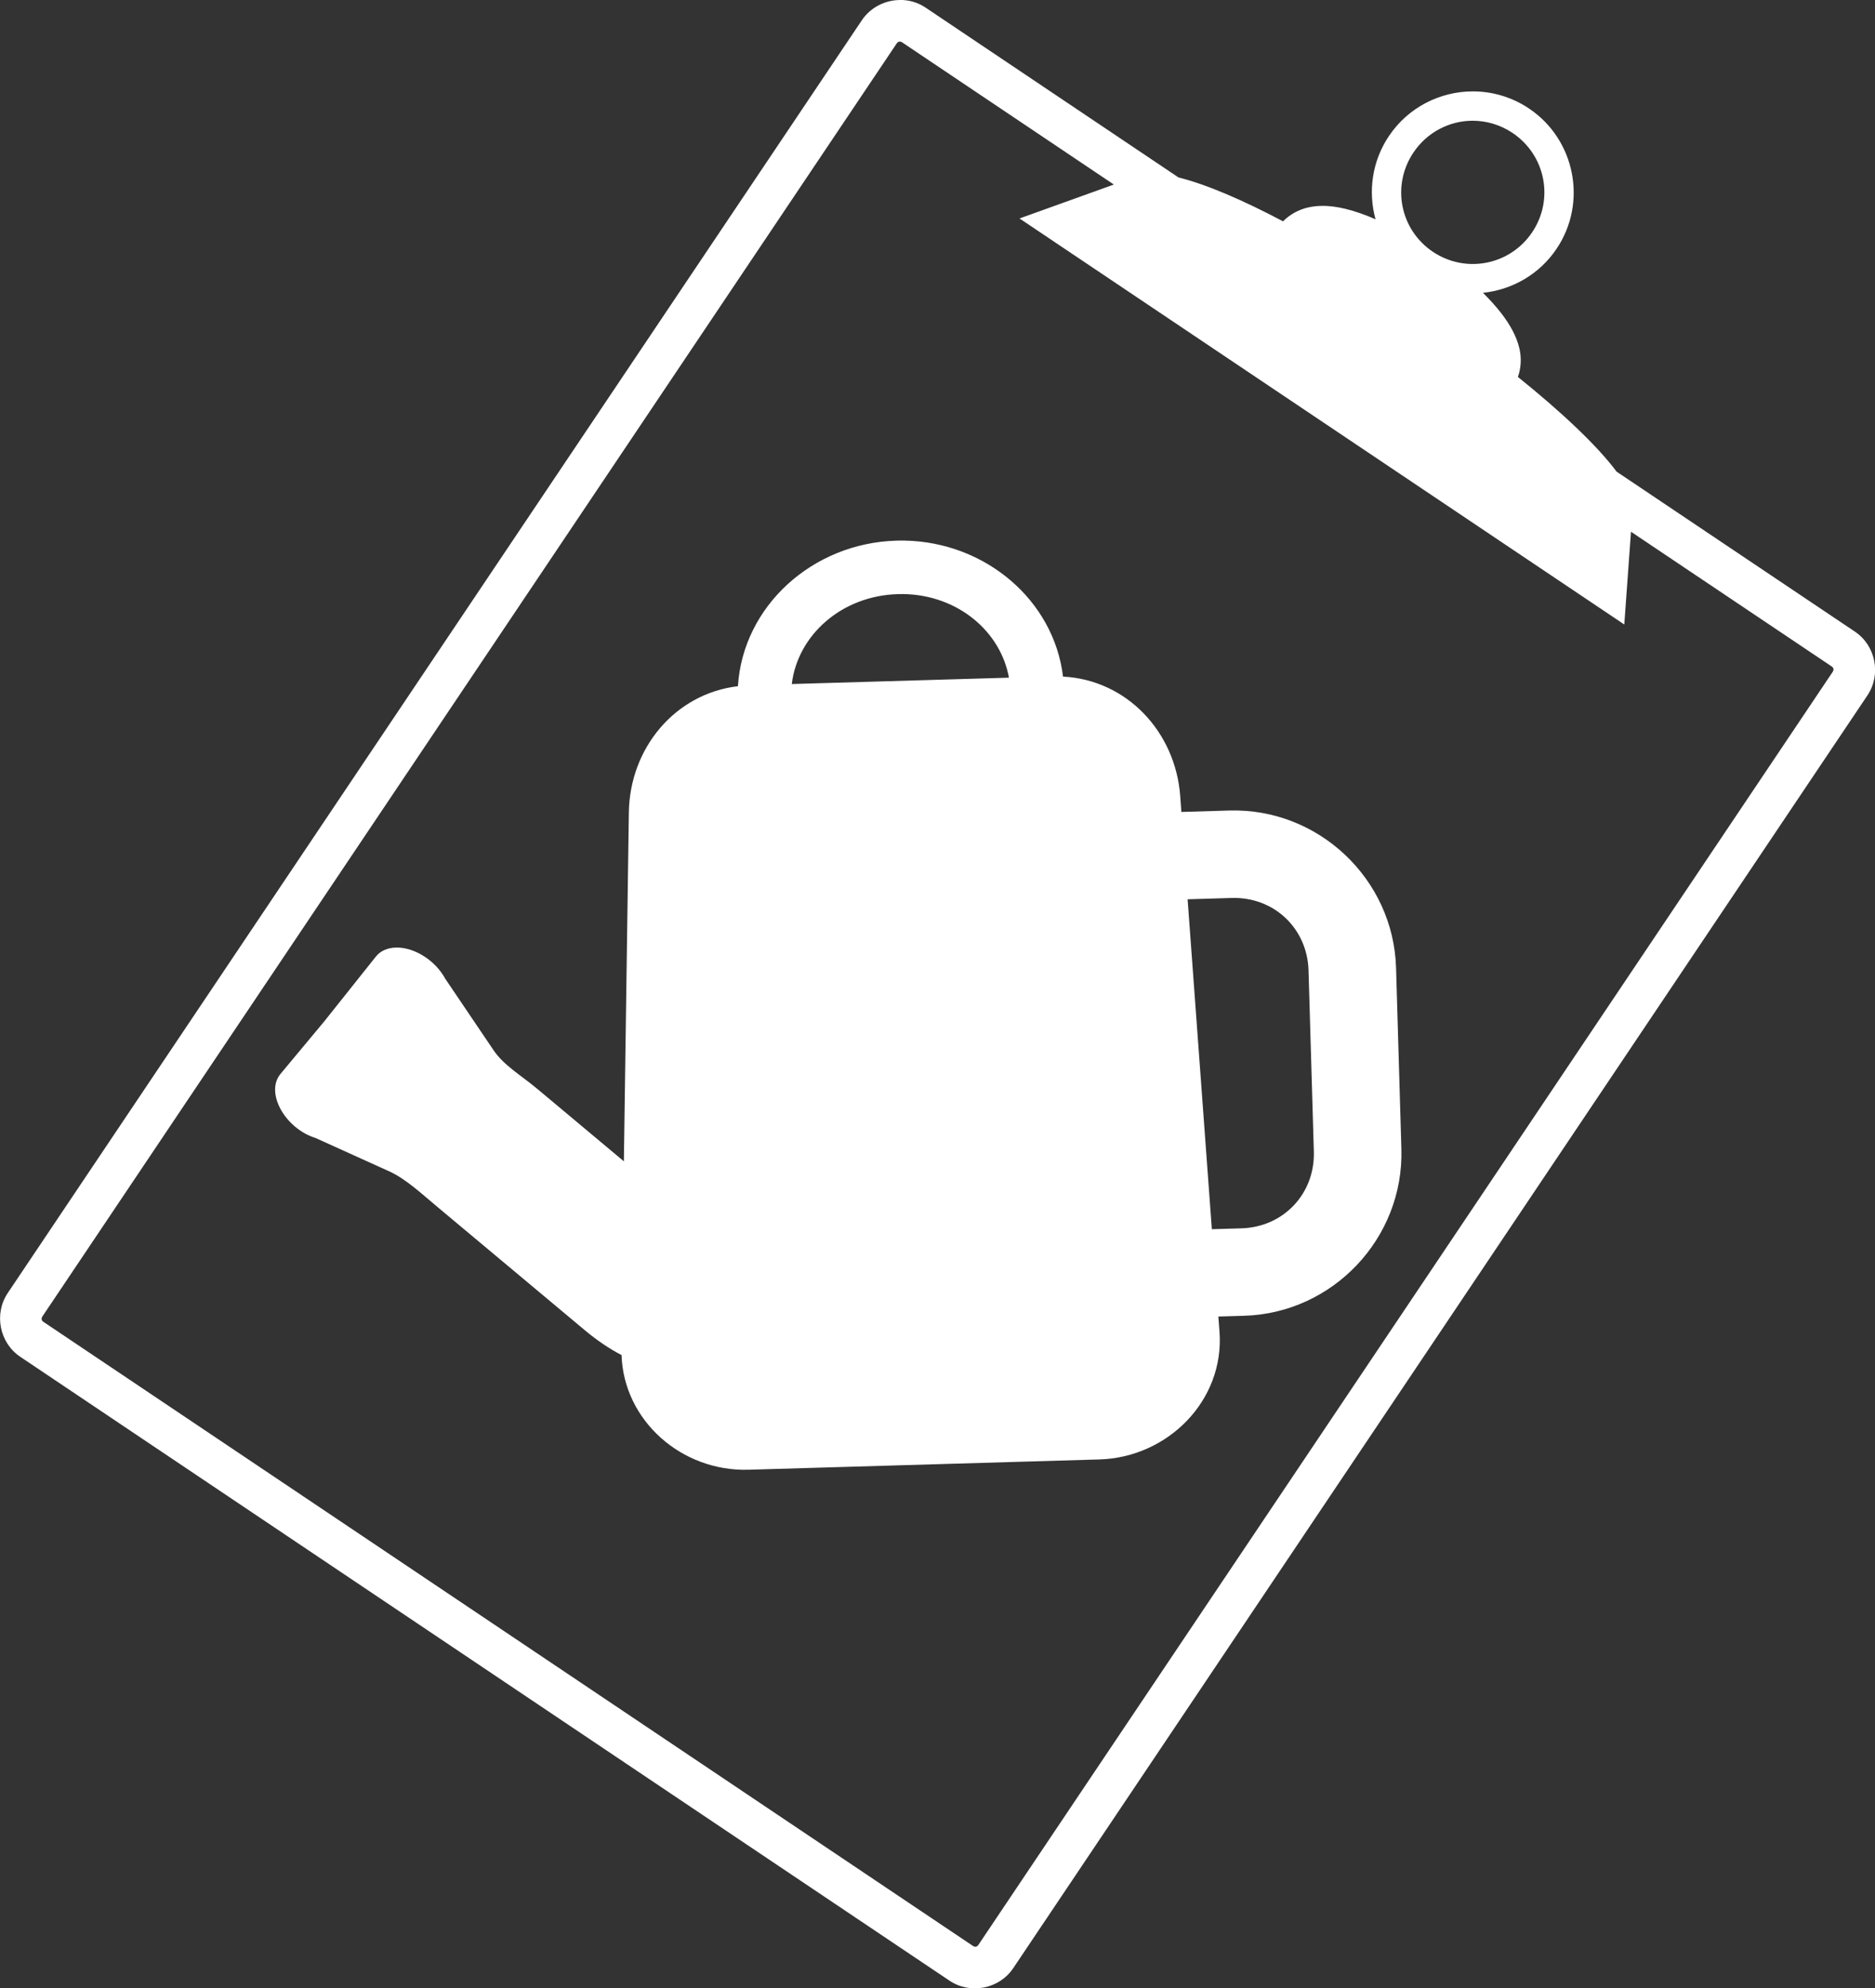 <svg width="32.795mm" height="34.769mm" version="1.1" viewBox="0 0 32.795 34.769" xmlns="http://www.w3.org/2000/svg">
 <rect x="0" y="0" width="32.795" height="34.769" fill="#333333" stroke="none"/>
 <g transform="translate(-16.814 -5.087)">
  <path d="m32.635 14.54c-.048-.001-.097-.001-.145.001-1.472.043-2.683 1.152-2.769 2.545-1.098.13-1.892 1.08-1.908 2.208l-.087 6.1-1.516-1.268c-.274-.229-.583-.408-.761-.671l-.847-1.253c-.171-.316-.53-.547-.849-.546-.155.001-.284.056-.364.157l-.901 1.131-.768.922c-.27.324.074.952.615 1.121l1.286.582c.294.133.576.4.855.632l2.576 2.154c.205.171.416.314.633.427.04 1.154 1.057 2.039 2.22 2.005l6.139-.18c1.197-.035 2.188-1.032 2.1-2.23l-.02-.269.451-.013c1.556-.046 2.795-1.36 2.75-2.916l-.093-3.169c-.046-1.556-1.361-2.795-2.916-2.75l-.839.025-.02-.275c-.083-1.13-.938-2.034-2.05-2.092-.162-1.339-1.359-2.351-2.768-2.378zm-.017.935c.942.016 1.696.647 1.843 1.462l-3.798.111c.102-.851.866-1.543 1.855-1.572.034-.001.067-.002.1-.001zm5.74 5.314c.736-.022 1.321.53 1.343 1.266l.093 3.168c.022.736-.53 1.321-1.266 1.343l-.518.015-.424-5.769zm-5.803-15.702c-.258.002-.513.126-.666.353l-14.94 22.258c-.244.364-.145.869.219 1.114l16.254 10.91c.364.244.869.145 1.114-.219l14.941-22.257c.244-.364.145-.87-.219-1.114l-4.169-2.798c-.341-.458-.964-1.043-1.726-1.656.058-.162.064-.339.026-.499-.052-.22-.167-.42-.317-.615-.093-.12-.201-.239-.32-.357.505-.052.986-.319 1.289-.772.542-.807.324-1.909-.484-2.451-.303-.203-.647-.3-.987-.299-.567.002-1.124.276-1.463.781-.298.444-.366.976-.234 1.456-.181-.08-.356-.142-.526-.183-.14-.034-.279-.054-.414-.052-.081.001-.162.01-.241.028-.161.037-.316.12-.437.242-.704-.372-1.342-.647-1.828-.767l-4.424-2.97c-.136-.092-.292-.135-.448-.134zm-.014.728c.017-.003.035.001.054.014l3.701 2.485-1.65.593 10.578 7.1.117-1.622 3.508 2.354c.038.025.044.06.019.098l-14.94 22.257c-.025.038-.06.044-.098.019l-16.254-10.91c-.038-.025-.044-.06-.019-.098l14.94-22.257c.013-.019.027-.03.044-.033zm10.029 1.383c.24-0.0.484.069.7.214.576.387.73 1.159.343 1.736-.387.576-1.161.728-1.737.342-.576-.387-.727-1.159-.34-1.736.242-.36.634-.555 1.035-.556z" fill="#FFFFFF" stroke-linejoin="round" stroke-miterlimit="10.4"/>
 </g>
</svg>
